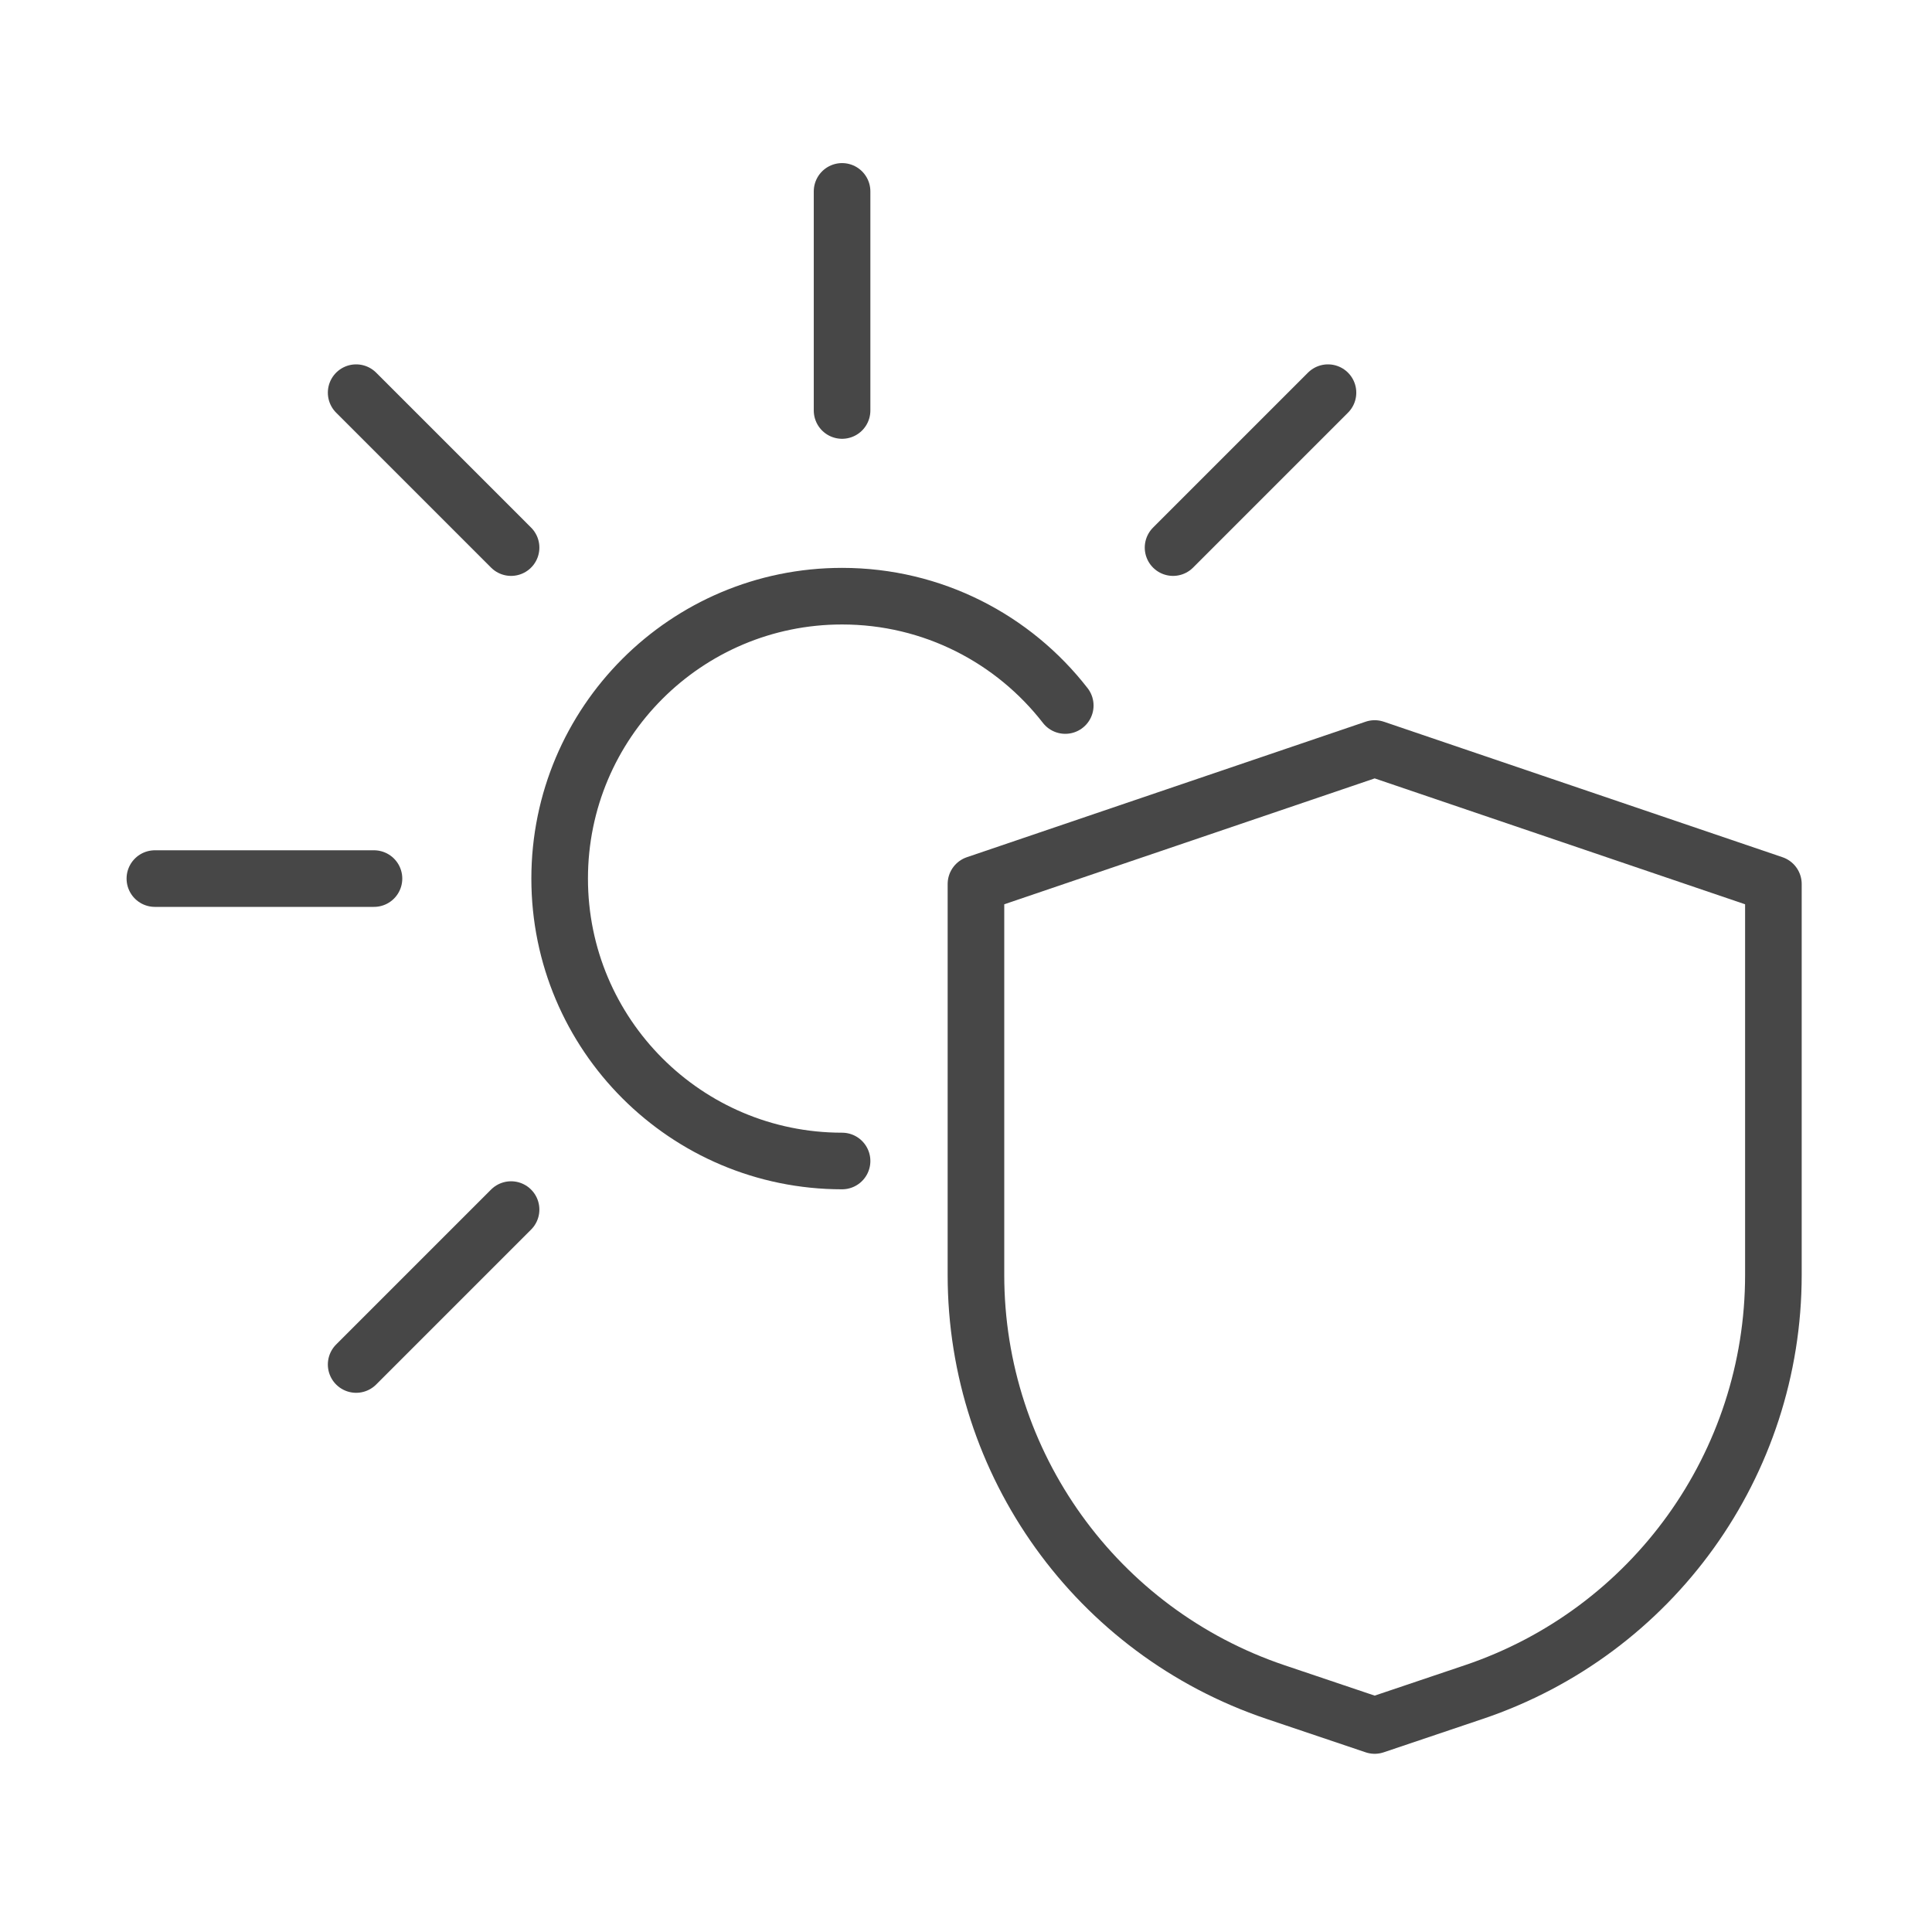 <?xml version="1.0" ?><svg enable-background="new 0 0 512 512" id="Layer_2" version="1.0" viewBox="0 0 512 512" xml:space="preserve" xmlns="http://www.w3.org/2000/svg" xmlns:xlink="http://www.w3.org/1999/xlink"><g><path d="   M390.581,448.413l-26.278,8.861l-26.278-8.861c-47.442-15.998-79.387-60.482-79.387-110.549V234.272l105.665-35.91l105.665,35.91   v103.592C469.967,387.931,438.022,432.415,390.581,448.413z" fill="none" stroke="#474747" stroke-linecap="round" stroke-linejoin="round" stroke-miterlimit="10" stroke-width="15"/><g><path d="    M223.157,307.676c-41.334,0-74.842-33.508-74.842-74.842s33.508-74.842,74.842-74.842c24.052,0,45.454,11.346,59.147,28.978" fill="none" stroke="#474747" stroke-linecap="round" stroke-linejoin="round" stroke-miterlimit="10" stroke-width="15"/><line fill="none" stroke="#474747" stroke-linecap="round" stroke-linejoin="round" stroke-miterlimit="10" stroke-width="15" x1="223.157" x2="223.157" y1="108.784" y2="50.721"/><line fill="none" stroke="#474747" stroke-linecap="round" stroke-linejoin="round" stroke-miterlimit="10" stroke-width="15" x1="99.107" x2="41.044" y1="232.834" y2="232.834"/><line fill="none" stroke="#474747" stroke-linecap="round" stroke-linejoin="round" stroke-miterlimit="10" stroke-width="15" x1="135.44" x2="94.383" y1="145.118" y2="104.061"/><line fill="none" stroke="#474747" stroke-linecap="round" stroke-linejoin="round" stroke-miterlimit="10" stroke-width="15" x1="135.44" x2="94.383" y1="320.551" y2="361.607"/><line fill="none" stroke="#474747" stroke-linecap="round" stroke-linejoin="round" stroke-miterlimit="10" stroke-width="15" x1="351.93" x2="310.873" y1="104.061" y2="145.118"/></g></g></svg>
